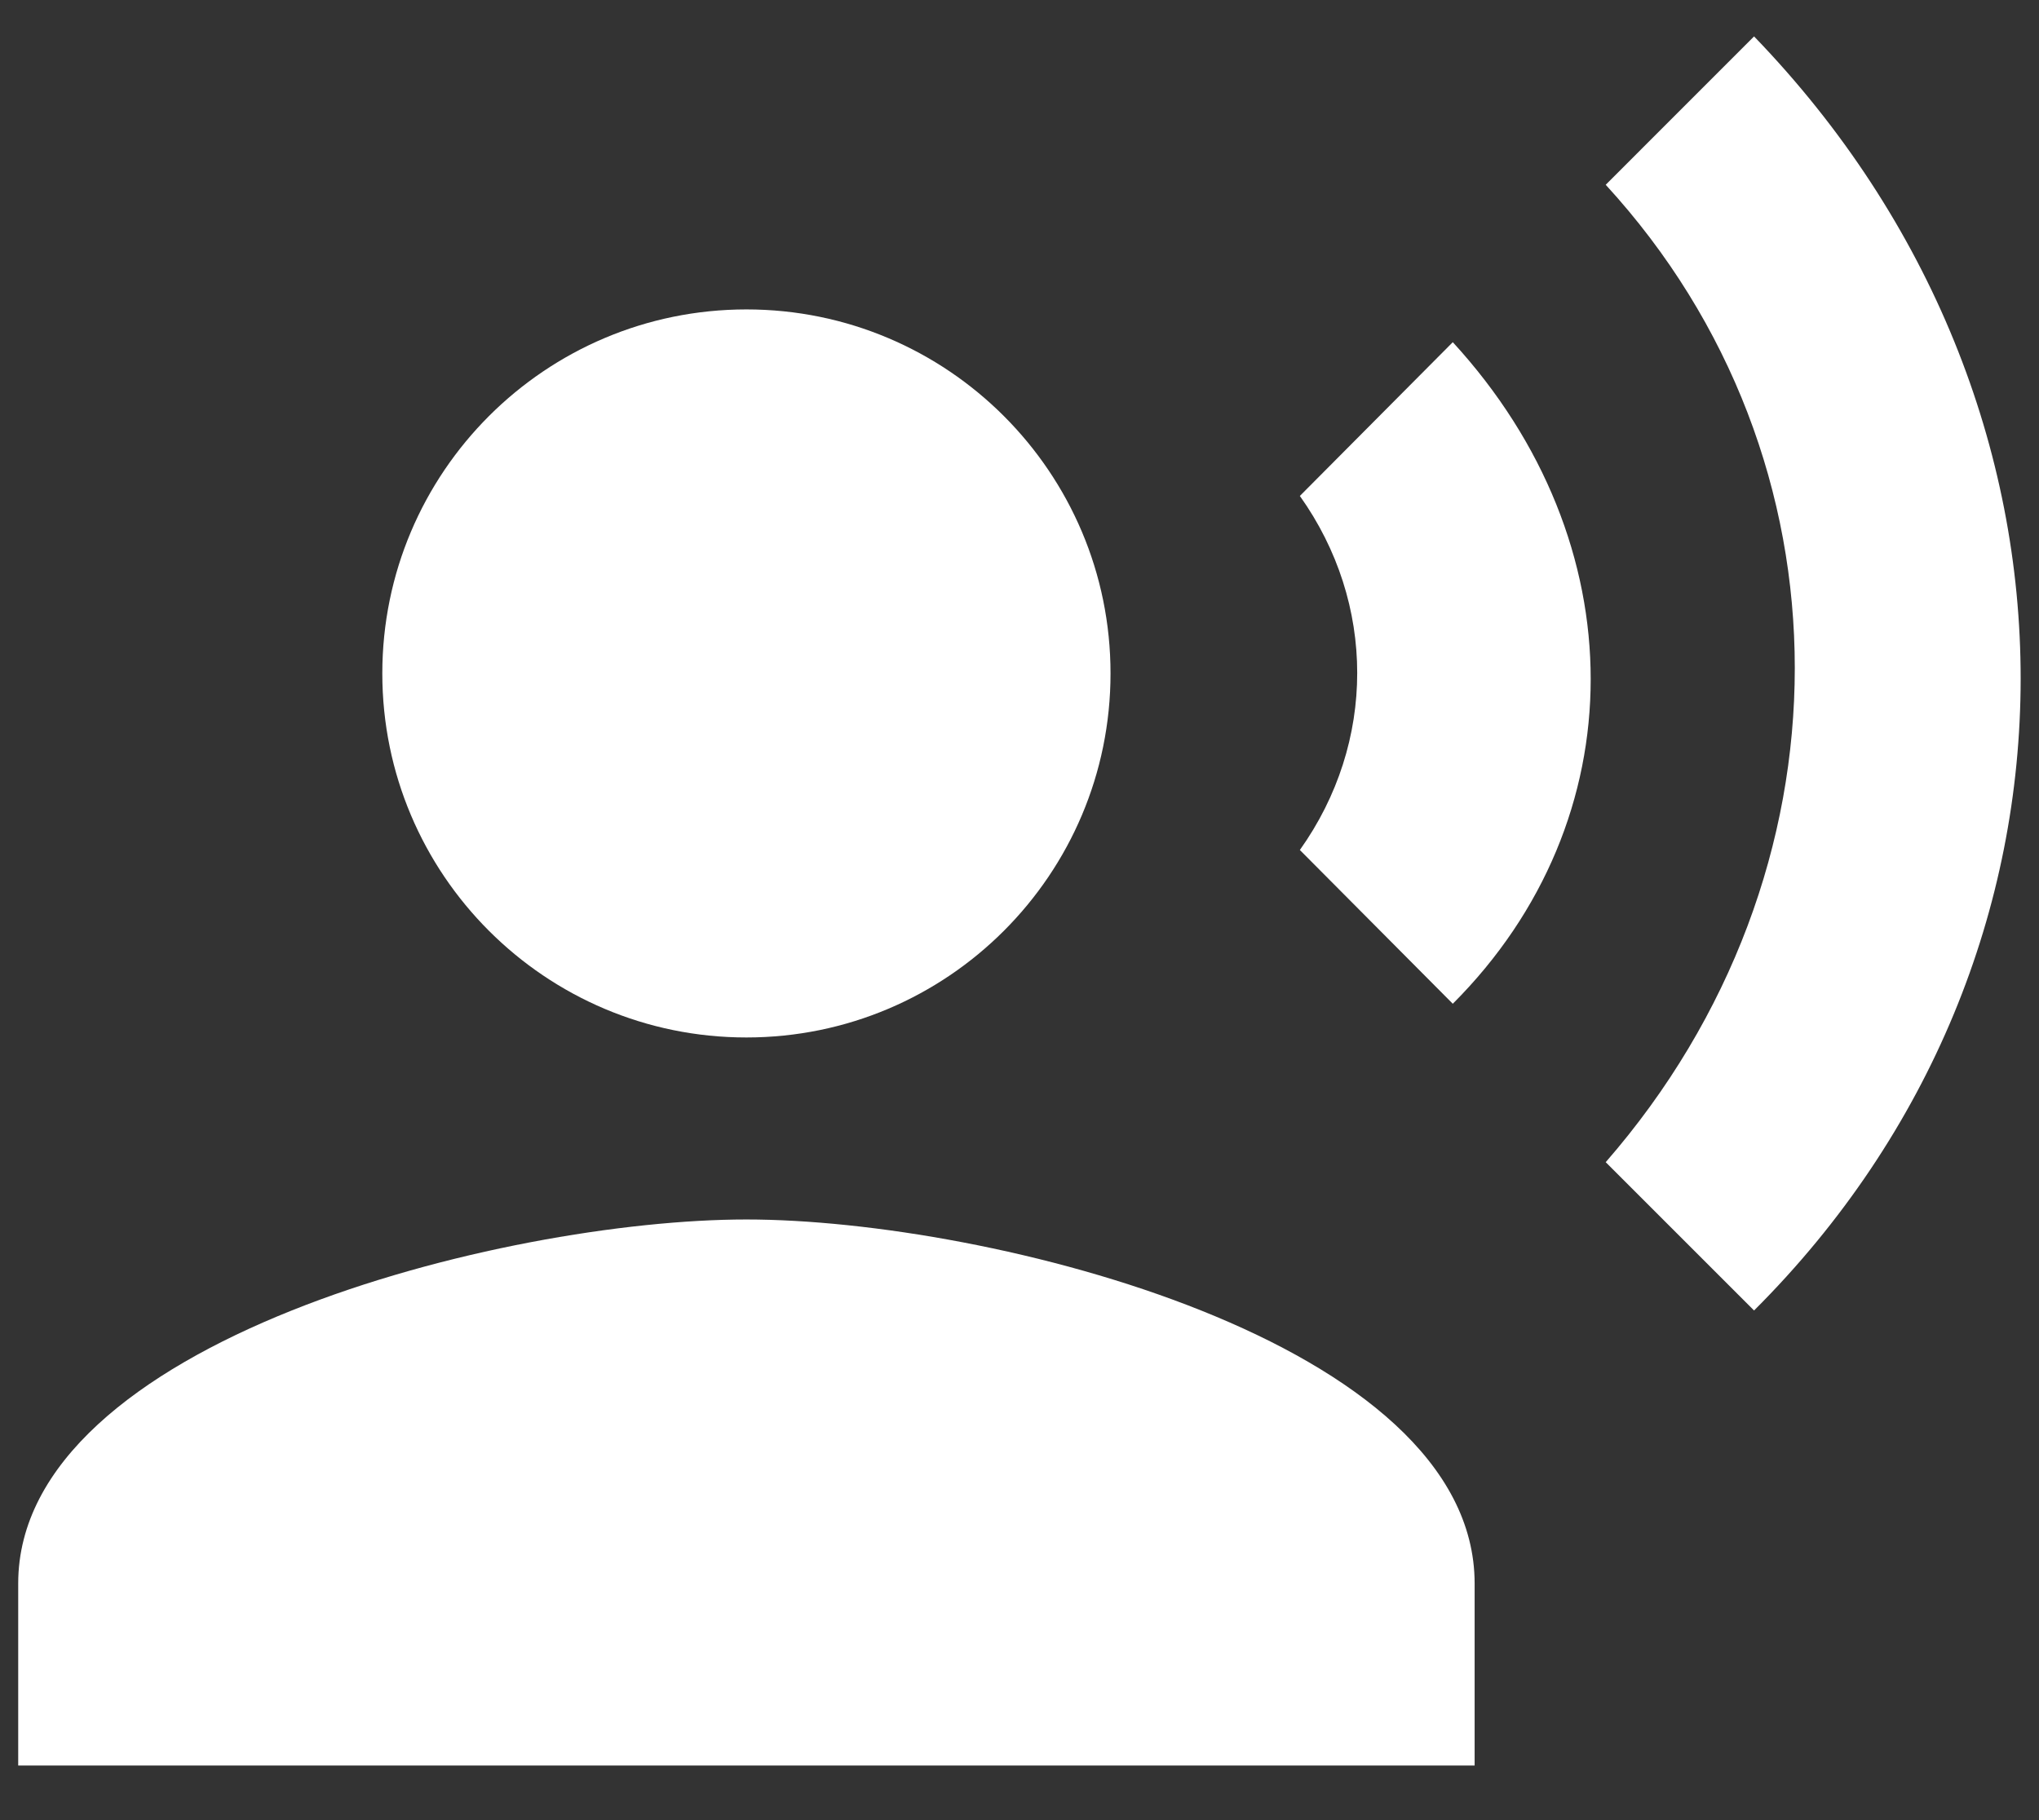 <svg width="28" height="25" viewBox="0 0 28 25" fill="none" xmlns="http://www.w3.org/2000/svg">
<rect x="0" y="0" width="28" height="25" fill="#333333" stroke="none"/>
<path d="M10.25 14.25C13.011 14.25 15.25 12.011 15.25 9.25C15.25 6.489 13.011 4.25 10.25 4.25C7.489 4.25 5.25 6.489 5.25 9.25C5.25 12.011 7.489 14.25 10.25 14.25Z" fill="white"/>
<path d="M10.25 16.75C6.912 16.75 0.25 18.425 0.25 21.75V24.25H20.25V21.75C20.25 18.425 13.588 16.75 10.25 16.75ZM19.95 4.7L17.85 6.812C18.9 8.287 18.9 10.2 17.85 11.675L19.95 13.787C22.475 11.262 22.475 7.45 19.95 4.7ZM24.087 0.5L22.05 2.538C25.512 6.312 25.512 11.988 22.05 15.963L24.087 18C28.962 13.137 28.975 5.562 24.087 0.5Z" fill="white"/>
</svg>
